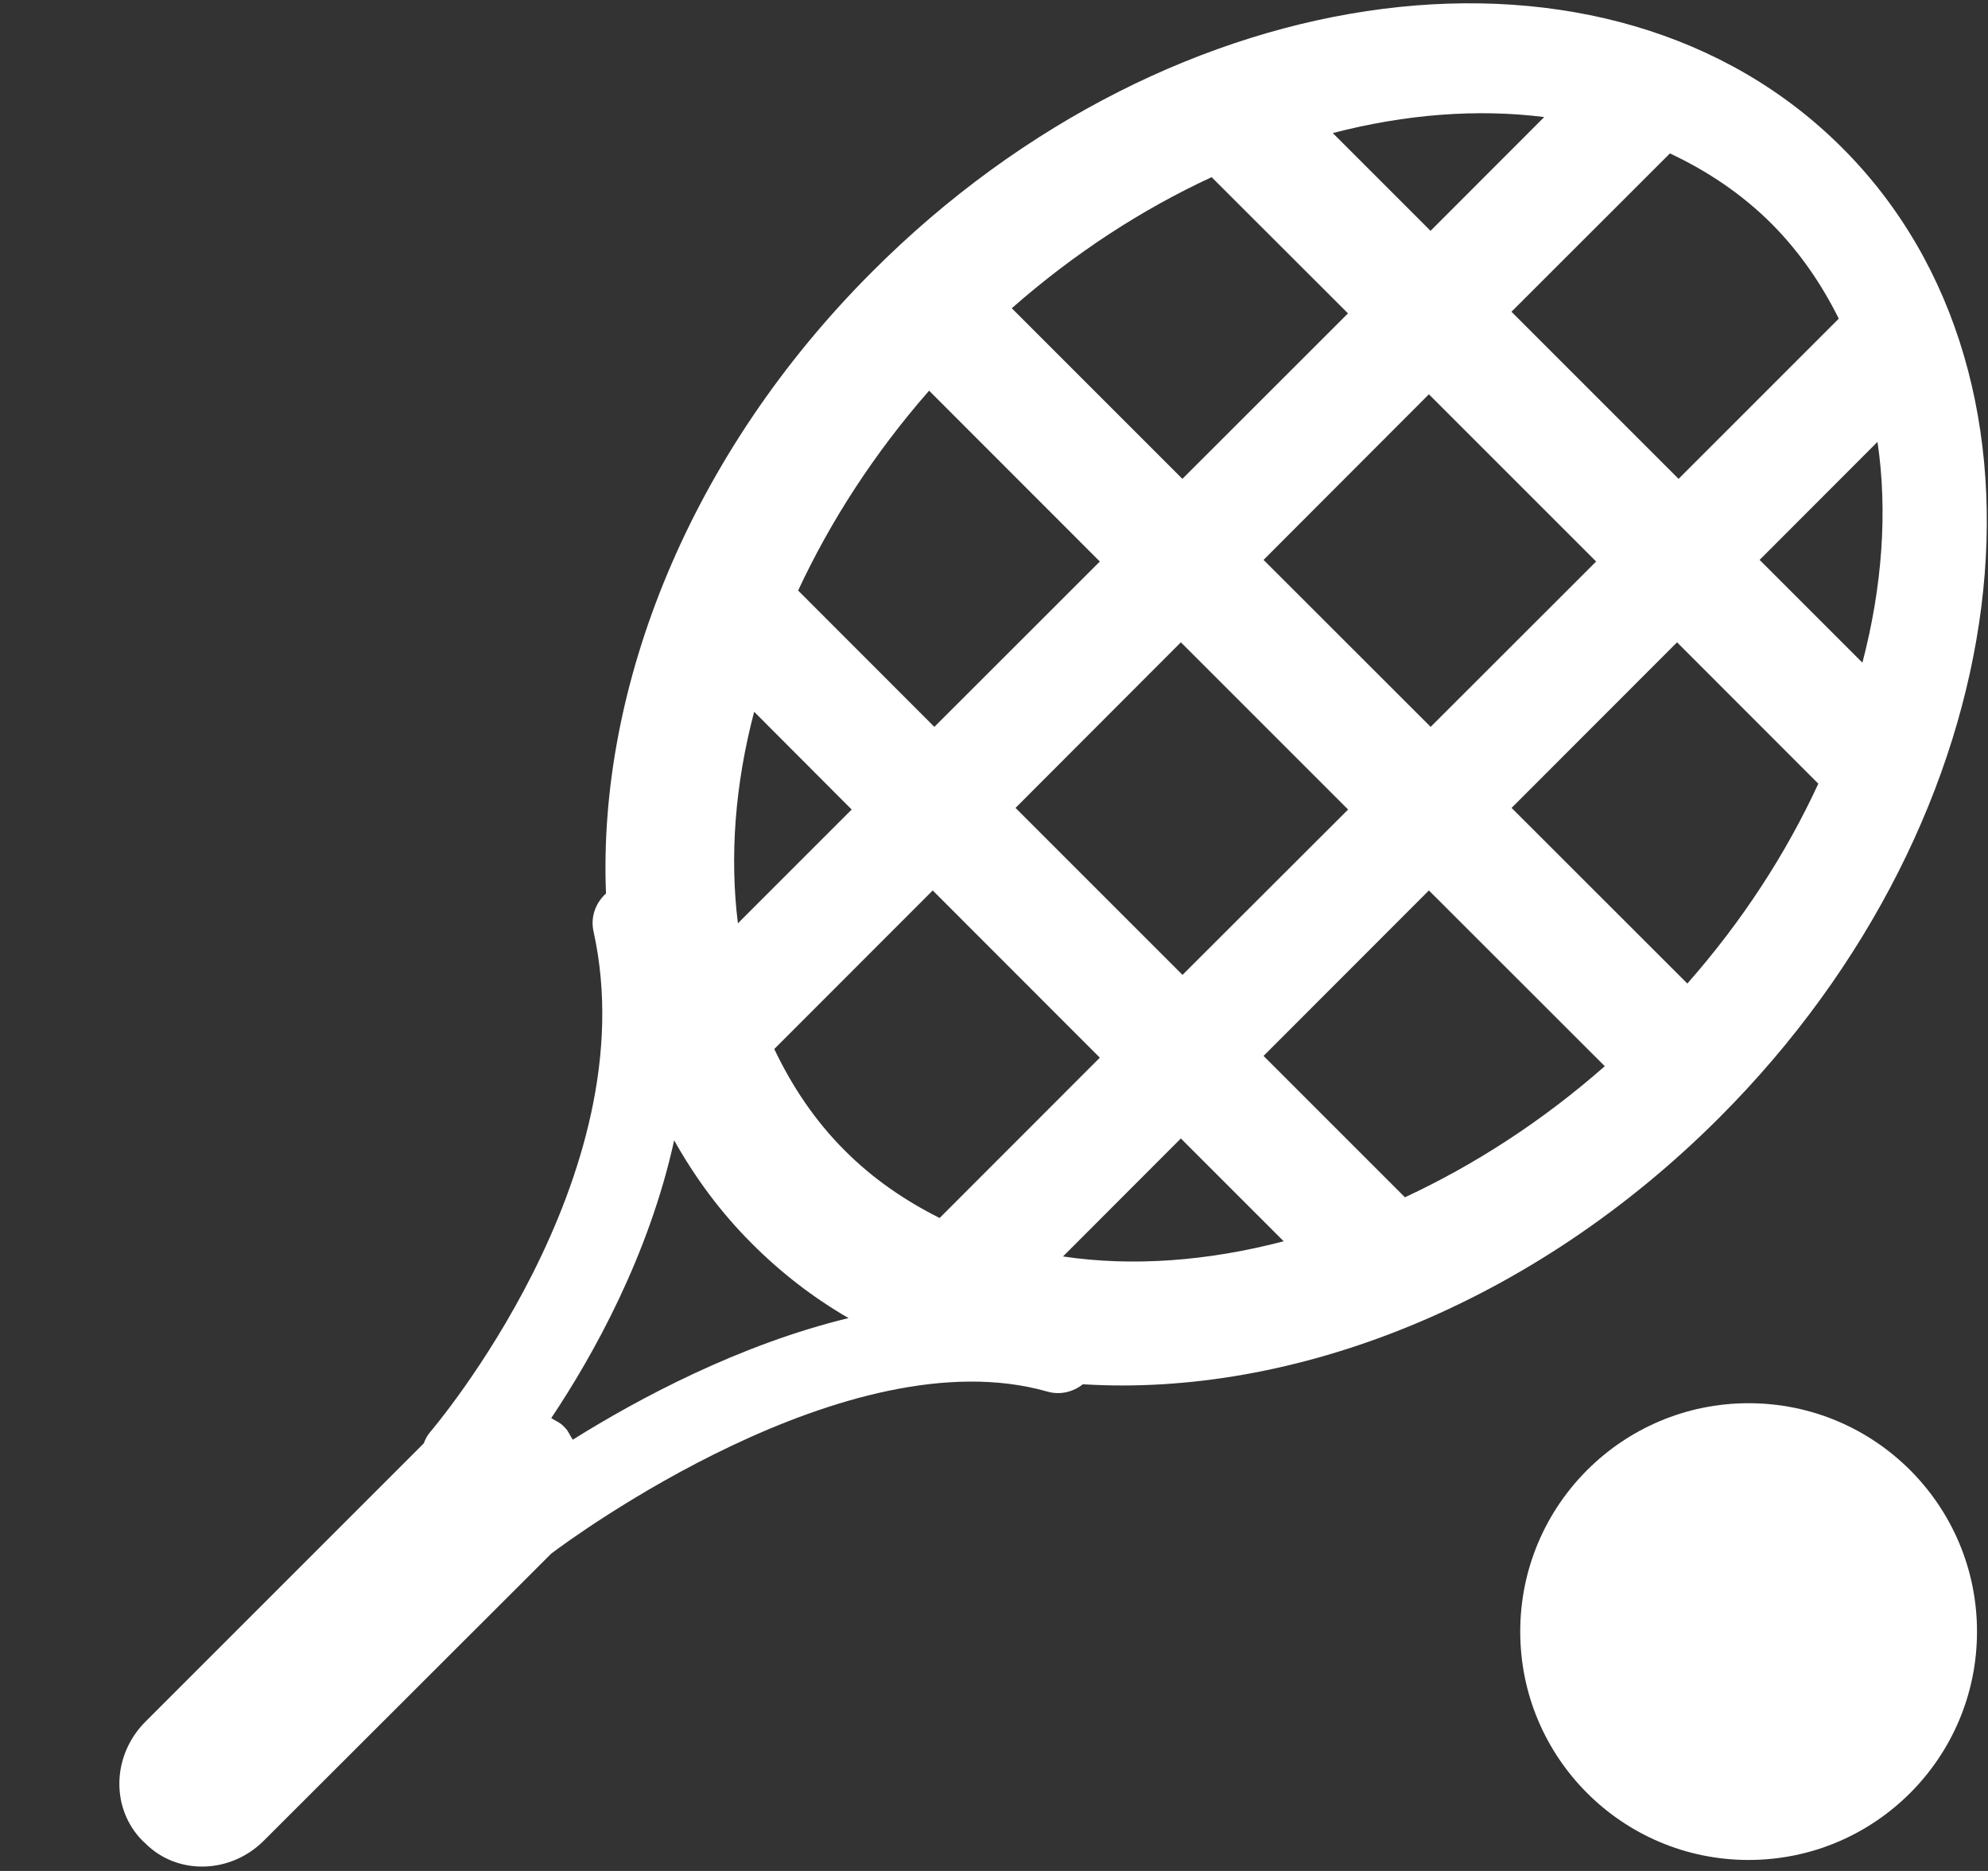 
<svg viewBox="0 0 17 16" version="1.1" xmlns="http://www.w3.org/2000/svg" xmlns:xlink="http://www.w3.org/1999/xlink" class="si-glyph si-glyph-tennis-racket-ball"><rect x="0" y="0" width="17" height="16" fill="#333333" stroke="none"/><title>719</title><defs></defs><g stroke="none" stroke-width="1" fill="none" fill-rule="evenodd"><g transform="translate(1, 0)" fill="#ffffff"><circle cx="13.953" cy="13.953" r="1.953" class="si-glyph-fill"></circle><path d="M14.754,1.265 C12.76,-0.733 9.038,-0.26 6.462,2.32 C4.895,3.884 4.111,5.875 4.182,7.641 C4.095,7.72 4.047,7.839 4.076,7.968 C4.538,10.066 2.698,12.224 2.678,12.247 C2.654,12.275 2.636,12.309 2.624,12.343 L0.244,14.723 C-0.044,15.011 -0.055,15.467 0.22,15.743 L0.242,15.763 C0.514,16.038 0.972,16.028 1.259,15.738 L3.714,13.286 C3.881,13.159 6.249,11.415 7.954,11.9 C8.067,11.933 8.177,11.903 8.26,11.838 C10.057,11.949 12.101,11.161 13.702,9.558 C16.278,6.981 16.75,3.26 14.754,1.265 L14.754,1.265 Z M6.225,9.84 C5.969,9.585 5.773,9.29 5.621,8.971 L6.976,7.615 L8.405,9.045 L7.035,10.416 C6.738,10.267 6.463,10.079 6.225,9.84 L6.225,9.84 Z M7.684,6.909 L9.098,5.493 L10.528,6.923 L9.112,8.337 L7.684,6.909 L7.684,6.909 Z M9.111,4.095 L7.652,2.636 C8.19,2.163 8.769,1.789 9.361,1.515 L10.527,2.68 L9.111,4.095 L9.111,4.095 Z M11.219,3.372 L12.649,4.802 L11.234,6.216 L9.805,4.788 L11.219,3.372 L11.219,3.372 Z M6.945,3.341 L8.405,4.802 L6.99,6.216 L5.825,5.05 C6.1,4.46 6.473,3.88 6.945,3.341 L6.945,3.341 Z M11.219,7.615 L12.723,9.118 C12.185,9.591 11.605,9.964 11.014,10.239 L9.805,9.03 L11.219,7.615 L11.219,7.615 Z M11.926,6.909 L13.341,5.493 L14.549,6.702 C14.276,7.294 13.902,7.874 13.429,8.411 L11.926,6.909 L11.926,6.909 Z M14.926,5.667 L14.047,4.788 L15.055,3.779 C15.143,4.372 15.096,5.017 14.926,5.667 L14.926,5.667 Z M14.15,1.914 C14.388,2.153 14.576,2.428 14.724,2.725 L13.354,4.095 L11.925,2.666 L13.28,1.312 C13.6,1.462 13.895,1.659 14.15,1.914 L14.15,1.914 Z M12.205,1.001 L11.233,1.974 L10.397,1.138 C11.02,0.976 11.633,0.929 12.205,1.001 L12.205,1.001 Z M5.449,6.087 L6.283,6.923 L5.31,7.896 C5.239,7.323 5.285,6.71 5.449,6.087 L5.449,6.087 Z M3.898,12.312 C3.875,12.279 3.862,12.241 3.834,12.212 L3.813,12.191 C3.784,12.162 3.747,12.15 3.714,12.127 C4.077,11.584 4.549,10.734 4.765,9.752 C4.944,10.071 5.163,10.369 5.43,10.635 C5.68,10.886 5.956,11.098 6.256,11.272 C5.322,11.498 4.457,11.962 3.898,12.312 L3.898,12.312 Z M8.09,10.745 L9.098,9.736 L9.977,10.615 C9.326,10.786 8.682,10.833 8.09,10.745 L8.09,10.745 Z" class="si-glyph-fill"></path></g></g></svg>
